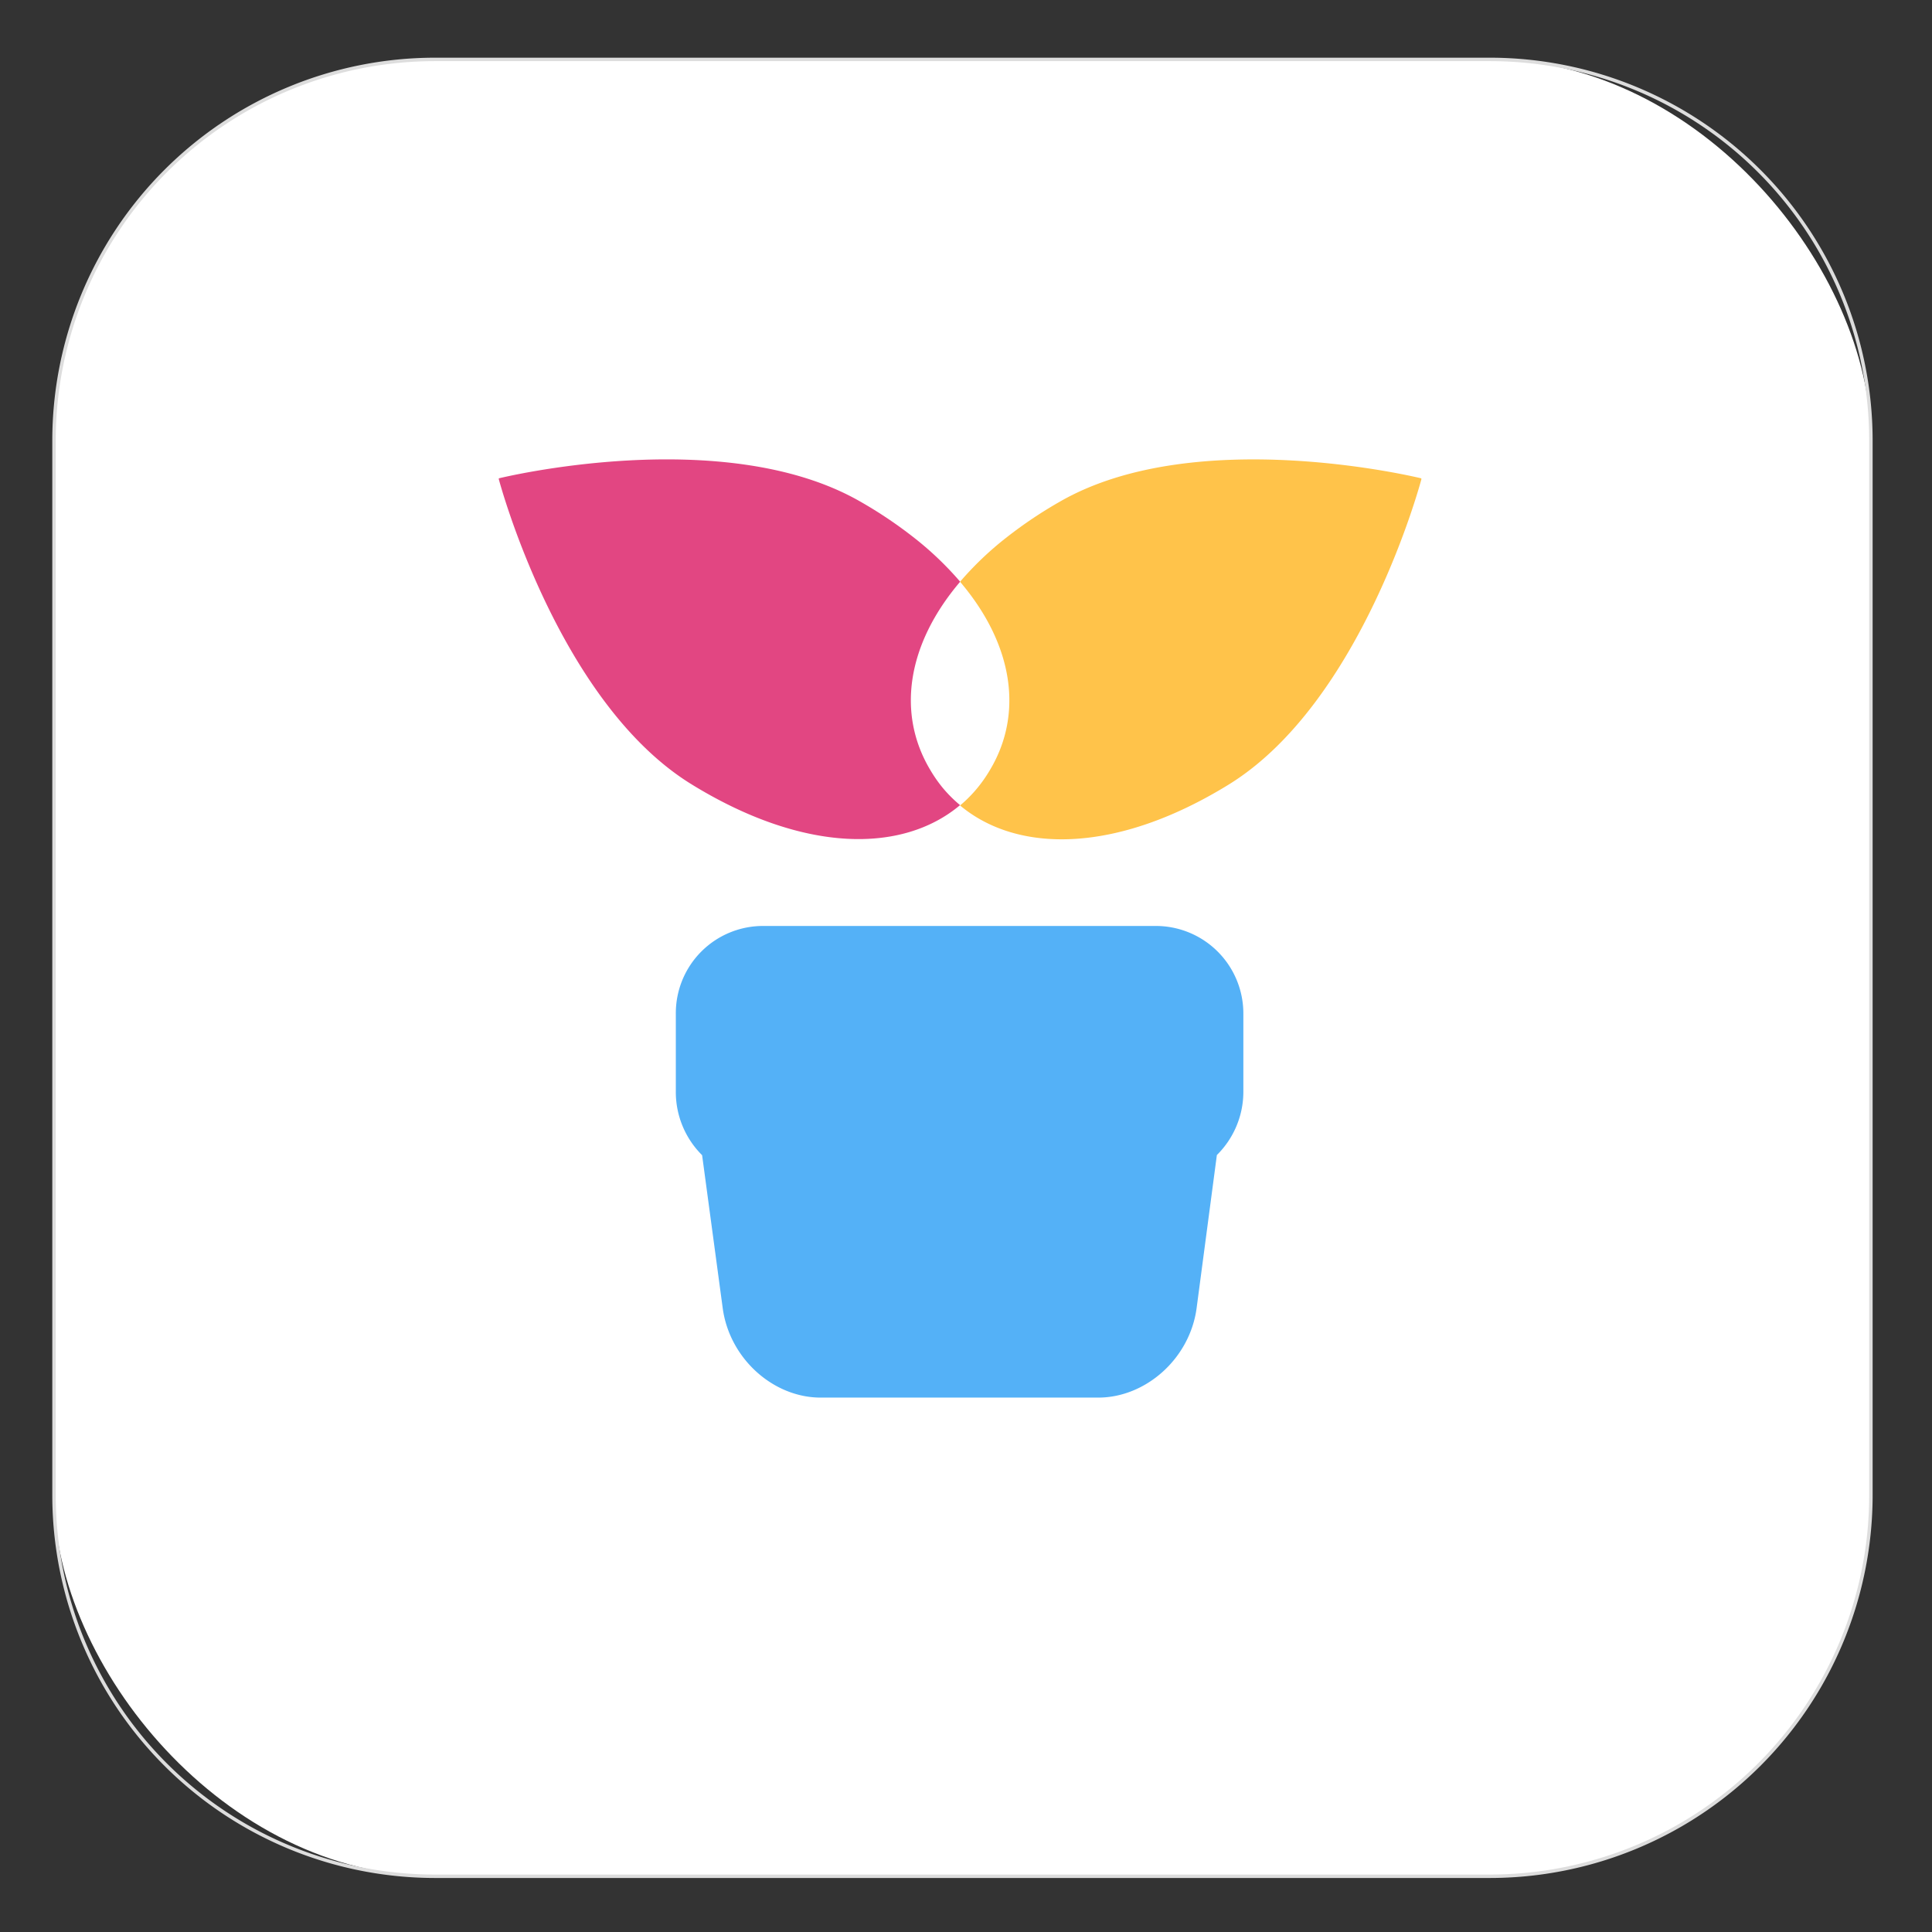 <svg id="image" xmlns="http://www.w3.org/2000/svg" viewBox="0 0 562.28 562.28"><rect x="0" y="0" width="562.28" height="562.28" fill="#333333" stroke="none"/><title>ic_app_orbit_sdk</title><rect x="15.72" y="17.29" width="528.77" height="528.77" rx="110.94" ry="110.94" style="fill:#fff"/><path d="M433.56,17.79A110.44,110.44,0,0,1,544,128.22v306.9A110.44,110.44,0,0,1,433.56,545.56H126.66A110.44,110.44,0,0,1,16.22,435.12V128.22A110.44,110.44,0,0,1,126.66,17.79h306.9m0-1H126.66A111.44,111.44,0,0,0,15.22,128.22v306.9A111.44,111.44,0,0,0,126.66,546.56h306.9A111.44,111.44,0,0,0,545,435.12V128.22A111.44,111.44,0,0,0,433.56,16.79Z" style="fill:#ddd"/><path d="M336,269.49H222.41a25.38,25.38,0,0,0-25.72,25.61v22.43a25.9,25.9,0,0,0,7.65,18.67l6,44.55c2,14.66,14.71,26,28.51,26h80.78c13.79,0,26.63-11.31,28.62-26l5.9-44.59a25.87,25.87,0,0,0,7.71-18.64V295.09A25.48,25.48,0,0,0,336,269.49Z" style="fill:#54b1f7"/><path d="M274.27,229.17a40.56,40.56,0,0,1-3.43-4.92l-.11-.19-.08-.13c-9.58-16.15-6.86-36.23,8.79-54.63a94.24,94.24,0,0,0-13.34-12.75,127.68,127.68,0,0,0-15.79-10.61c-39.83-22.82-105.08-6.74-105.08-6.74a.07.07,0,0,0,0,.05s-.1.07-.1.07,17.11,65,56.23,89c32.55,20,61.31,20.08,78.05,6A38.83,38.83,0,0,1,274.27,229.17Z" style="fill:#e24682"/><path d="M413.62,139.26a.07.07,0,0,0,0-.05s-65.25-16.09-105.08,6.74a127.67,127.67,0,0,0-15.79,10.61,94.22,94.22,0,0,0-13.34,12.75c15.64,18.4,18.37,38.48,8.79,54.63l-.08.13-.11.19a40.58,40.58,0,0,1-3.43,4.92,38.82,38.82,0,0,1-5.17,5.24c16.75,14,45.5,14,78.05-6,39.11-24,56.23-89,56.23-89S413.64,139.25,413.62,139.26Z" style="fill:#ffc34a"/></svg>